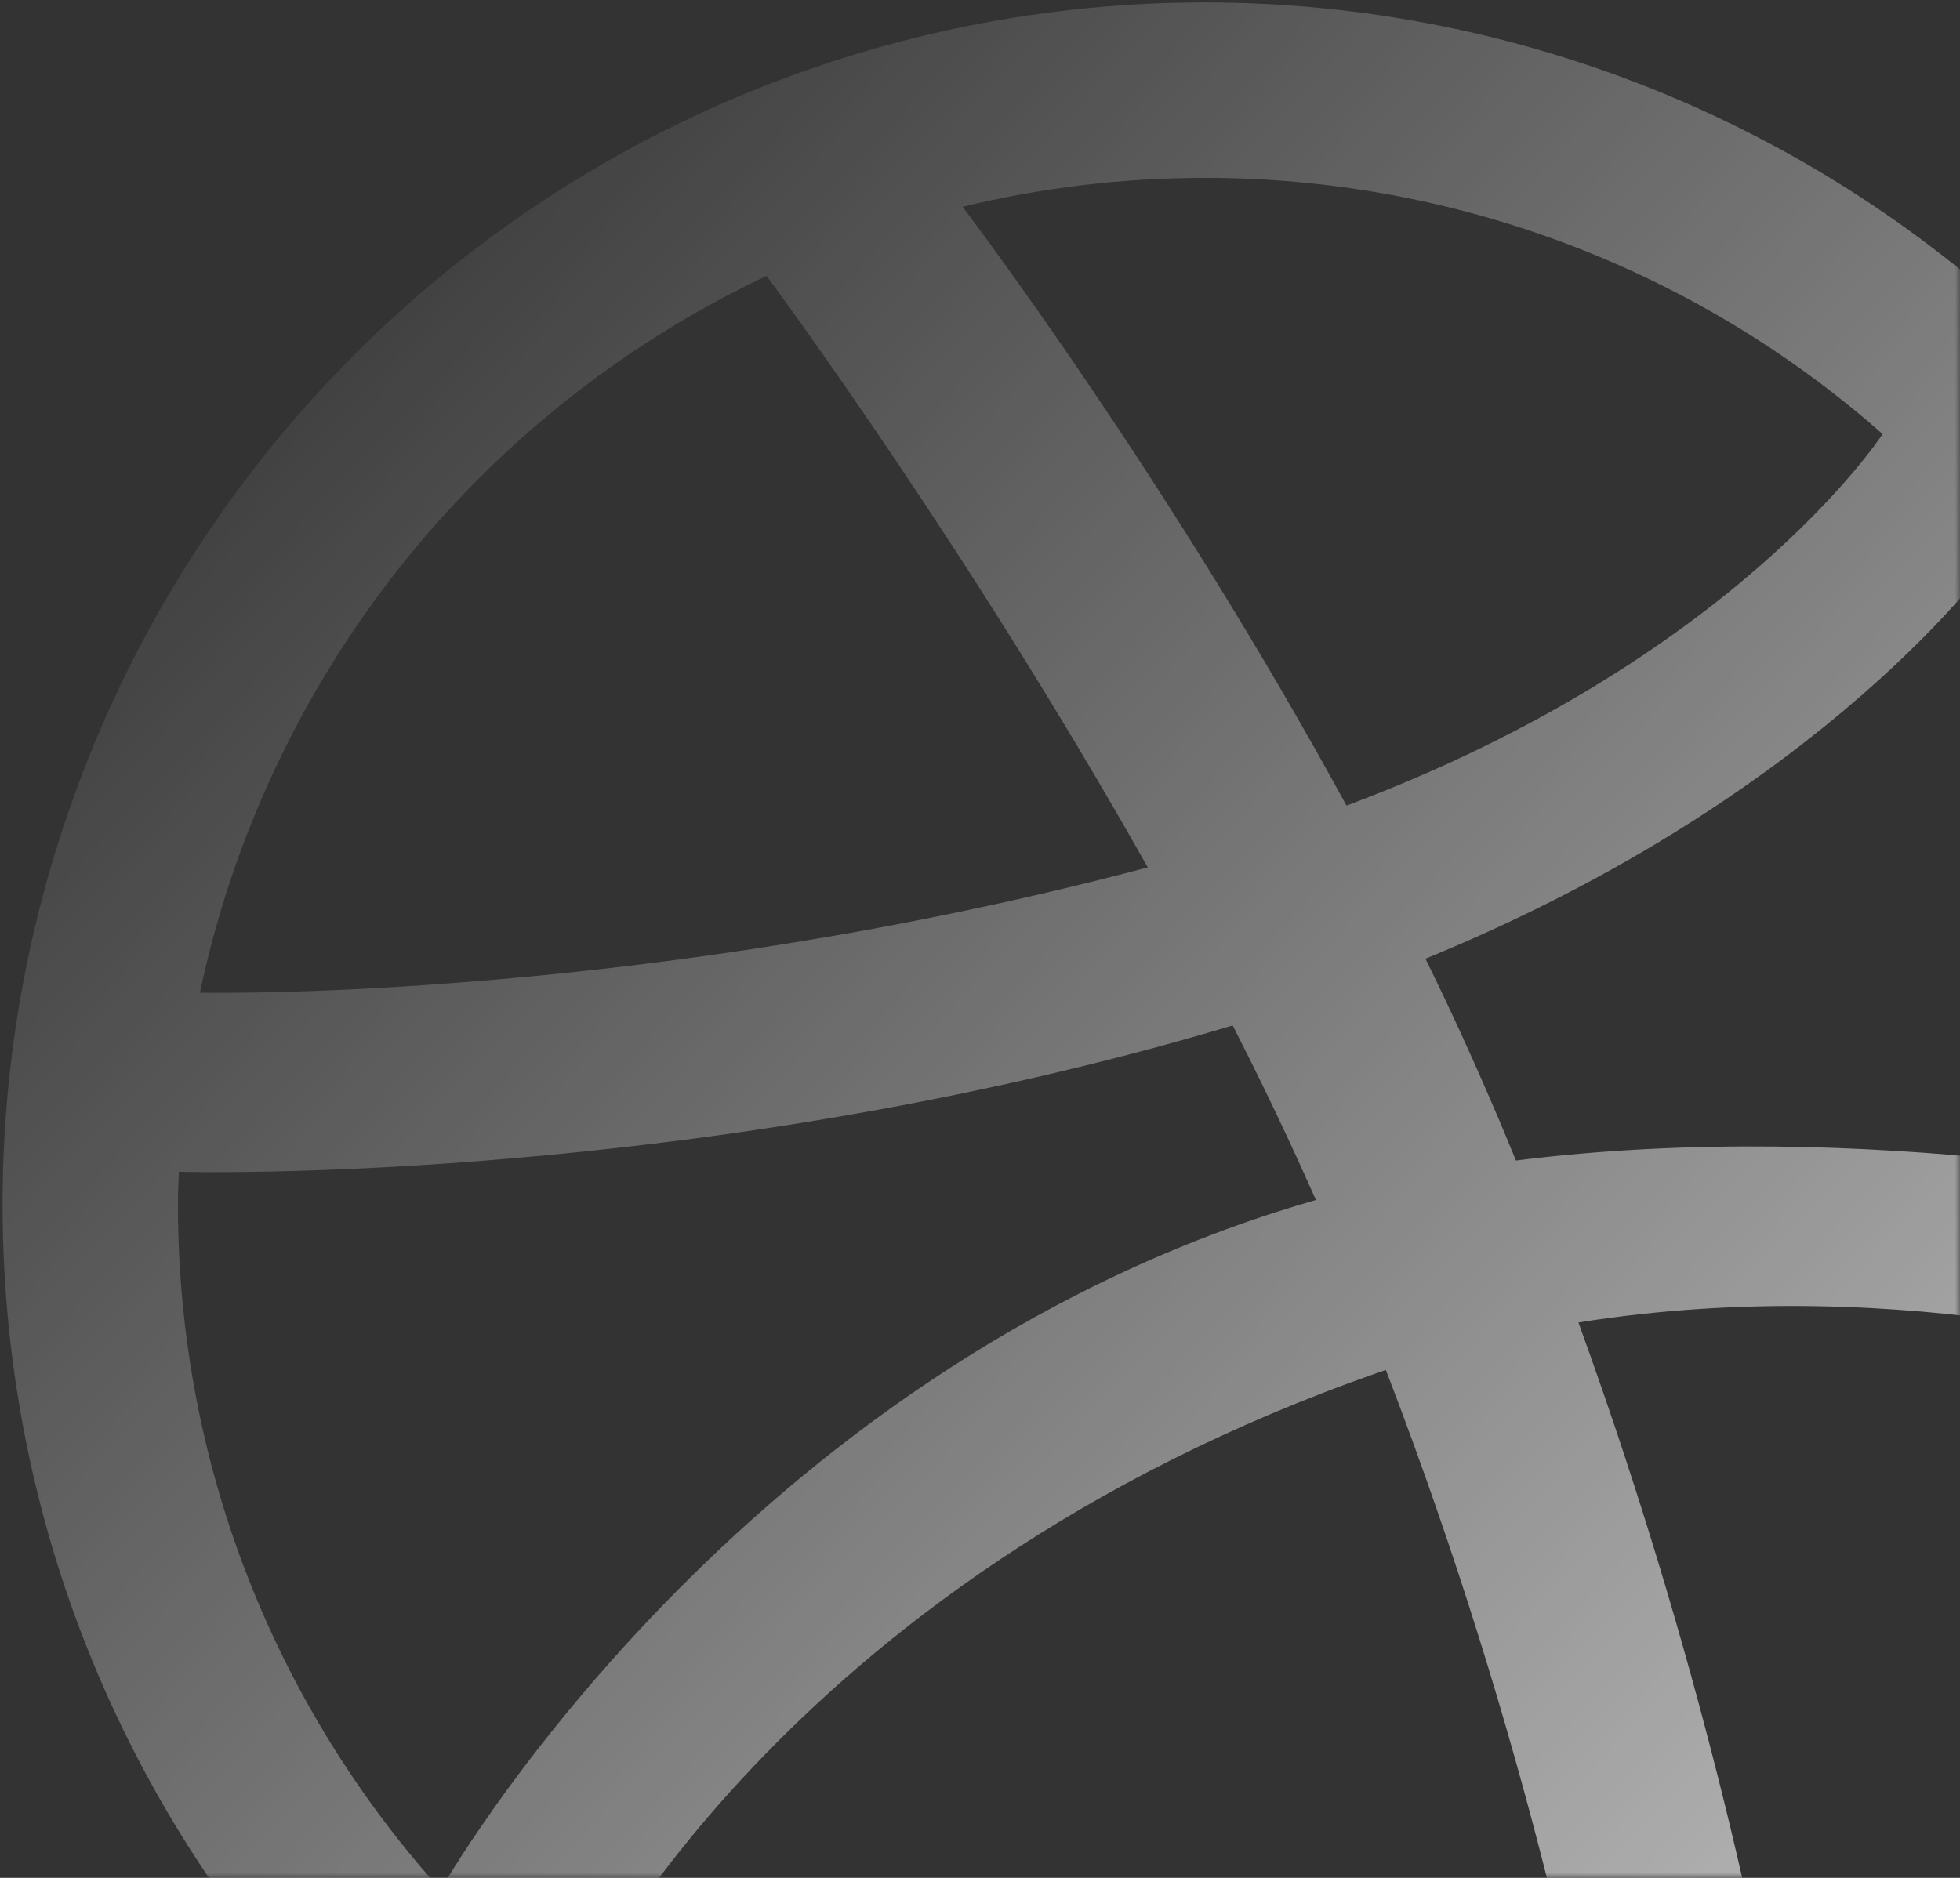 <?xml version="1.0" encoding="UTF-8"?>
<svg width="192px" height="184px" viewBox="0 0 192 184" version="1.1" xmlns="http://www.w3.org/2000/svg" xmlns:xlink="http://www.w3.org/1999/xlink">
    <rect x="0" y="0" width="192" height="184" fill="#333333" stroke="none"/>
    <!-- Generator: Sketch 51.2 (57519) - http://www.bohemiancoding.com/sketch -->
    <title>Dribbble@1x</title>
    <desc>Created with Sketch.</desc>
    <defs>
        <rect id="path-1" x="0" y="0" width="226" height="222"></rect>
        <linearGradient x1="7.108%" y1="6.872%" x2="121.668%" y2="116.389%" id="linearGradient-3">
            <stop stop-color="#FFFFFF" stop-opacity="0" offset="0%"></stop>
            <stop stop-color="#FFFFFF" offset="100%"></stop>
        </linearGradient>
    </defs>
    <g id="Page-1" stroke="none" stroke-width="1" fill="none" fill-rule="evenodd">
        <g id="Home" transform="translate(-969, -687)">
            <g id="Group-36" transform="translate(203, 649)">
                <g id="Dribbble">
                    <g transform="translate(732, 0)">
                        <mask id="mask-2" fill="white">
                            <use xlink:href="#path-1"></use>
                        </mask>
                        <g id="Mask"></g>
                        <g mask="url(#mask-2)" fill="url(#linearGradient-3)" fill-rule="nonzero" id="Shape">
                            <g transform="translate(34, 38)">
                                <path d="M112.432,84.989 C95.05,54.09 76.451,28.886 75.094,27.03 C46.64,40.491 26.106,66.47 19.581,97.264 C22.218,97.315 64.15,97.814 112.432,84.989 Z M124.95,118.781 C126.263,118.36 127.581,117.959 128.906,117.578 C126.349,111.802 123.63,106.099 120.752,100.477 C68.963,115.99 19.274,114.864 17.52,114.813 C17.482,115.888 17.43,116.938 17.43,118.013 C17.43,143.856 27.197,167.434 43.235,185.238 L43.171,185.162 C43.171,185.162 70.691,136.342 124.95,118.781 Z M56.189,197.283 L56.189,197.232 C55.446,196.656 54.653,196.131 53.91,195.504 C55.267,196.592 56.189,197.283 56.189,197.283 Z M93.91,20.362 C93.847,20.38 93.783,20.397 93.718,20.413 C93.795,20.387 93.898,20.387 93.898,20.387 L93.91,20.362 Z M184.419,42.531 C166.084,26.339 142.461,17.412 118,17.43 C109.821,17.43 101.898,18.429 94.294,20.259 C95.83,22.307 114.71,47.382 131.901,78.934 C169.814,64.739 184.138,42.941 184.419,42.531 Z M118,235.76 C52.973,235.753 0.26,183.04 0.253,118.013 C0.246,86.78 12.648,56.824 34.731,34.736 C56.814,12.649 86.767,0.24 118,0.24 C149.234,0.24 179.189,12.649 201.273,34.736 C223.358,56.823 235.763,86.779 235.76,118.013 C235.753,183.045 183.032,235.76 118,235.76 Z M135.101,134.461 C76.08,155.03 56.586,196.387 56.189,197.232 C73.82,211.058 95.581,218.567 117.987,218.557 C131.475,218.576 144.827,215.872 157.245,210.608 C155.76,201.789 149.91,170.979 135.754,134.23 C135.537,134.311 135.32,134.388 135.101,134.461 Z M139.632,93.936 C141.987,98.71 144.214,103.587 146.326,108.515 C147.082,110.243 147.786,111.997 148.502,113.712 C183.229,109.334 217.43,116.758 218.557,116.989 C218.349,94.031 210.275,71.84 195.683,54.115 C195.453,54.41 179.312,77.706 139.632,93.936 Z M154.621,129.584 C167.818,165.885 173.168,195.402 174.192,201.405 C197.272,185.851 212.875,161.428 217.29,133.949 C215.293,133.309 187.133,124.387 154.621,129.584 Z"></path>
                            </g>
                        </g>
                    </g>
                </g>
            </g>
        </g>
    </g>
</svg>